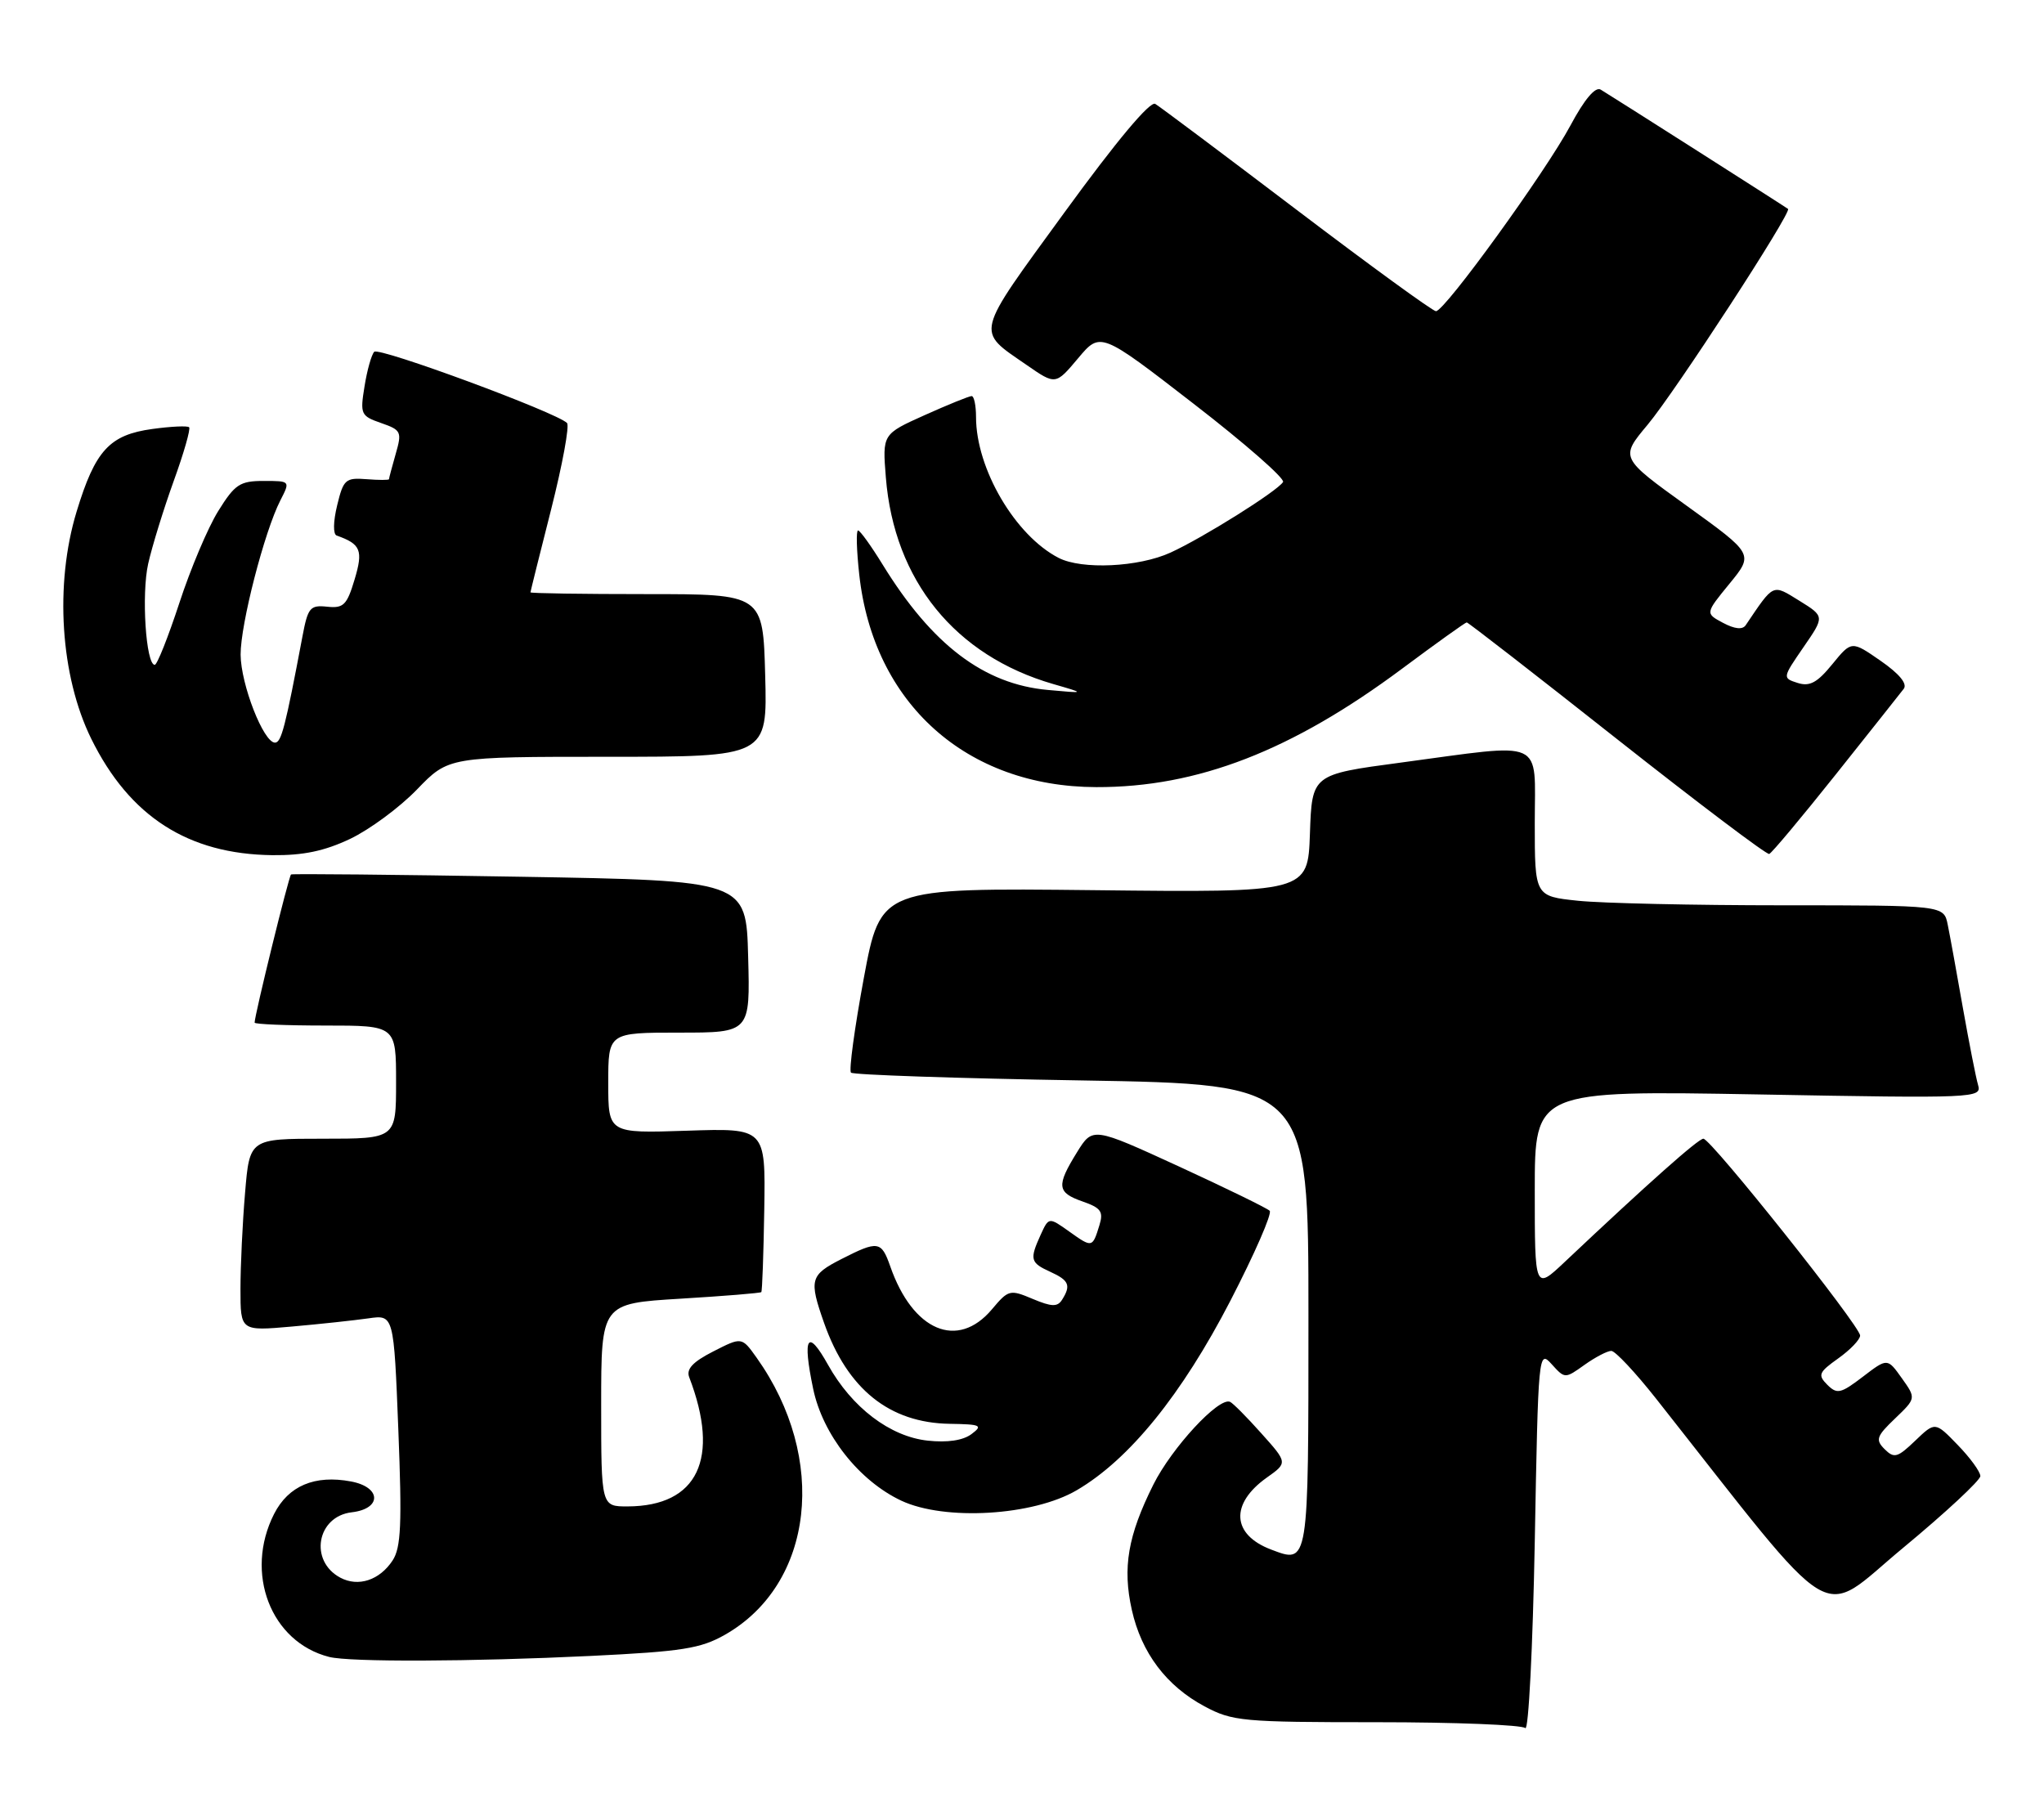 <?xml version="1.0" encoding="UTF-8" standalone="no"?>
<!DOCTYPE svg PUBLIC "-//W3C//DTD SVG 1.1//EN" "http://www.w3.org/Graphics/SVG/1.1/DTD/svg11.dtd" >
<svg xmlns="http://www.w3.org/2000/svg" xmlns:xlink="http://www.w3.org/1999/xlink" version="1.1" viewBox="0 0 289 256">
 <g >
 <path fill="currentColor"
d=" M 219.38 192.87 C 221.26 194.95 221.27 194.95 224.04 192.97 C 225.56 191.89 227.26 191.00 227.82 191.00 C 228.37 191.00 231.22 194.04 234.15 197.75 C 260.42 231.05 256.91 228.93 269.04 218.88 C 275.07 213.89 280.00 209.30 280.00 208.70 C 280.00 208.09 278.56 206.11 276.80 204.30 C 273.61 201.00 273.61 201.00 270.79 203.70 C 268.29 206.10 267.81 206.23 266.47 204.90 C 265.14 203.57 265.30 203.08 267.95 200.55 C 270.92 197.70 270.92 197.70 268.89 194.85 C 266.86 192.00 266.86 192.00 263.38 194.66 C 260.25 197.05 259.74 197.16 258.36 195.79 C 256.99 194.41 257.14 194.03 259.91 192.06 C 261.61 190.85 263.00 189.40 263.00 188.83 C 263.00 187.49 241.91 161.00 240.84 161.00 C 240.12 161.00 233.06 167.27 221.25 178.41 C 217.00 182.42 217.00 182.42 217.00 168.30 C 217.00 154.18 217.00 154.18 248.62 154.74 C 279.38 155.30 280.22 155.26 279.68 153.41 C 279.37 152.36 278.41 147.45 277.53 142.50 C 276.66 137.55 275.70 132.26 275.39 130.75 C 274.84 128.00 274.84 128.00 252.07 128.00 C 239.54 128.00 226.53 127.71 223.15 127.36 C 217.00 126.72 217.00 126.72 217.00 116.36 C 217.00 104.26 218.75 105.05 198.00 107.83 C 185.50 109.50 185.50 109.50 185.21 117.85 C 184.92 126.20 184.92 126.20 154.71 125.86 C 124.51 125.53 124.51 125.53 122.13 138.31 C 120.83 145.34 120.01 151.35 120.32 151.66 C 120.64 151.97 135.32 152.47 152.95 152.76 C 185.00 153.30 185.00 153.30 185.00 186.04 C 185.00 221.48 185.06 221.11 179.70 219.08 C 174.16 216.97 173.90 212.63 179.09 208.93 C 182.07 206.82 182.07 206.82 178.34 202.66 C 176.30 200.37 174.30 198.36 173.91 198.20 C 172.31 197.52 165.69 204.68 163.07 209.91 C 159.47 217.12 158.69 221.65 160.03 227.63 C 161.39 233.70 164.92 238.38 170.31 241.26 C 174.25 243.37 175.69 243.50 194.66 243.50 C 205.75 243.50 215.20 243.88 215.66 244.33 C 216.12 244.79 216.72 232.93 217.00 217.98 C 217.49 191.27 217.53 190.82 219.38 192.87 Z  M 83.51 234.13 C 96.47 233.50 99.06 233.09 102.51 231.13 C 115.09 223.96 117.11 206.20 106.97 191.95 C 104.88 189.02 104.88 189.02 100.86 191.07 C 97.94 192.56 97.00 193.57 97.45 194.73 C 101.86 206.23 98.66 212.95 88.75 212.99 C 85.00 213.00 85.00 213.00 85.00 198.65 C 85.00 184.30 85.00 184.30 96.20 183.62 C 102.35 183.25 107.50 182.83 107.64 182.69 C 107.77 182.56 107.96 177.29 108.06 170.97 C 108.24 159.50 108.24 159.50 97.12 159.87 C 86.00 160.24 86.00 160.24 86.00 153.12 C 86.00 146.00 86.00 146.00 96.03 146.00 C 106.07 146.00 106.07 146.00 105.78 135.25 C 105.50 124.50 105.50 124.50 73.50 123.96 C 55.90 123.66 41.34 123.52 41.15 123.64 C 40.84 123.84 36.00 143.53 36.00 144.59 C 36.00 144.81 40.50 145.00 46.00 145.00 C 56.00 145.00 56.00 145.00 56.00 153.00 C 56.00 161.00 56.00 161.00 45.65 161.00 C 35.29 161.00 35.29 161.00 34.65 168.65 C 34.29 172.86 34.00 178.98 34.00 182.25 C 34.00 188.20 34.00 188.20 41.25 187.56 C 45.24 187.21 50.12 186.68 52.09 186.40 C 55.68 185.88 55.68 185.88 56.32 202.14 C 56.85 215.49 56.70 218.81 55.51 220.63 C 53.67 223.43 50.65 224.42 48.11 223.06 C 43.68 220.69 44.80 214.39 49.74 213.82 C 54.01 213.32 53.93 210.26 49.62 209.46 C 44.50 208.50 40.78 210.07 38.75 214.06 C 34.52 222.40 38.28 232.17 46.54 234.27 C 49.46 235.01 66.55 234.95 83.51 234.13 Z  M 152.24 210.70 C 159.68 206.35 167.10 197.18 173.97 183.90 C 177.39 177.28 179.89 171.56 179.52 171.19 C 179.15 170.82 173.37 168.00 166.68 164.92 C 154.50 159.33 154.50 159.33 152.28 162.91 C 149.33 167.68 149.44 168.61 153.08 169.88 C 155.66 170.78 156.04 171.31 155.45 173.22 C 154.46 176.44 154.43 176.44 151.20 174.14 C 148.29 172.07 148.29 172.07 147.14 174.58 C 145.55 178.08 145.67 178.53 148.50 179.82 C 151.16 181.03 151.45 181.74 150.16 183.78 C 149.51 184.80 148.70 184.78 146.01 183.65 C 142.79 182.29 142.58 182.35 140.25 185.12 C 135.40 190.88 129.06 188.20 125.87 179.04 C 124.61 175.45 124.14 175.38 118.96 178.02 C 114.54 180.28 114.36 180.93 116.52 187.06 C 119.82 196.41 125.76 201.18 134.28 201.31 C 138.70 201.38 139.01 201.53 137.35 202.77 C 136.16 203.66 133.96 203.99 131.18 203.69 C 125.85 203.12 120.44 199.01 117.07 192.96 C 114.17 187.77 113.43 188.96 114.97 196.35 C 116.32 202.84 121.46 209.37 127.44 212.18 C 133.59 215.06 146.07 214.32 152.24 210.70 Z  M 49.50 118.61 C 52.25 117.30 56.51 114.16 58.96 111.62 C 63.42 107.00 63.42 107.00 85.96 107.00 C 108.50 107.00 108.50 107.00 108.19 95.50 C 107.88 84.00 107.88 84.00 91.44 84.00 C 82.40 84.00 75.00 83.89 75.00 83.75 C 75.01 83.61 76.32 78.33 77.93 72.00 C 79.53 65.67 80.54 60.19 80.17 59.81 C 78.71 58.32 53.57 49.03 52.91 49.74 C 52.52 50.16 51.90 52.36 51.54 54.63 C 50.90 58.56 51.01 58.81 53.88 59.81 C 56.73 60.80 56.85 61.05 55.95 64.17 C 55.43 66.00 55.00 67.60 55.00 67.75 C 55.00 67.89 53.57 67.89 51.81 67.75 C 48.86 67.52 48.55 67.79 47.67 71.45 C 47.11 73.75 47.08 75.53 47.60 75.72 C 51.01 76.92 51.38 77.80 50.13 81.95 C 49.05 85.55 48.57 86.03 46.25 85.78 C 43.84 85.53 43.53 85.90 42.76 90.00 C 40.34 102.81 39.78 105.00 38.88 105.00 C 37.26 105.00 34.05 96.77 34.02 92.56 C 34.00 88.28 37.38 75.16 39.64 70.75 C 41.05 68.00 41.05 68.00 37.28 68.00 C 33.92 68.00 33.21 68.47 30.86 72.25 C 29.40 74.59 26.93 80.44 25.36 85.25 C 23.78 90.06 22.22 94.00 21.88 94.00 C 20.63 94.00 19.98 84.04 20.95 79.71 C 21.50 77.26 23.12 72.01 24.55 68.04 C 25.99 64.07 26.97 60.64 26.74 60.41 C 26.51 60.18 24.18 60.29 21.56 60.65 C 15.48 61.48 13.46 63.68 10.83 72.34 C 7.70 82.63 8.54 95.59 12.90 104.45 C 18.32 115.45 26.60 120.77 38.50 120.91 C 42.85 120.96 45.87 120.33 49.50 118.61 Z  M 259.56 109.50 C 264.38 103.45 268.70 98.00 269.17 97.39 C 269.71 96.68 268.54 95.26 265.90 93.43 C 261.79 90.58 261.79 90.58 259.07 93.91 C 256.94 96.52 255.88 97.10 254.17 96.56 C 252.01 95.87 252.01 95.84 254.99 91.51 C 257.99 87.16 257.99 87.16 254.43 84.95 C 250.55 82.56 250.87 82.41 246.82 88.40 C 246.37 89.06 245.26 88.94 243.61 88.06 C 241.10 86.72 241.10 86.72 244.53 82.53 C 247.96 78.34 247.96 78.34 238.51 71.53 C 229.05 64.72 229.05 64.72 232.95 60.06 C 236.85 55.40 253.38 29.99 252.81 29.54 C 252.40 29.22 227.83 13.57 226.32 12.67 C 225.56 12.22 224.03 14.03 222.05 17.73 C 218.54 24.29 204.27 44.00 203.03 44.00 C 202.58 44.00 193.73 37.56 183.36 29.69 C 172.99 21.82 163.98 15.07 163.34 14.69 C 162.61 14.25 157.86 19.93 150.50 30.04 C 137.69 47.64 137.94 46.61 145.15 51.60 C 149.25 54.44 149.25 54.44 152.42 50.67 C 155.59 46.89 155.59 46.89 168.77 57.09 C 176.02 62.69 181.70 67.67 181.41 68.15 C 180.61 69.44 170.10 76.03 165.50 78.13 C 160.99 80.19 152.97 80.57 149.68 78.88 C 143.54 75.72 138.00 66.28 138.00 58.96 C 138.00 57.33 137.72 56.00 137.38 56.00 C 137.03 56.00 134.05 57.21 130.75 58.69 C 124.76 61.38 124.76 61.38 125.25 67.50 C 126.42 82.08 135.04 92.71 148.93 96.72 C 153.50 98.04 153.50 98.04 148.15 97.55 C 139.12 96.74 131.78 91.17 124.81 79.85 C 123.17 77.18 121.60 75.00 121.32 75.00 C 121.03 75.00 121.11 77.81 121.49 81.25 C 123.49 99.46 136.63 111.24 155.00 111.29 C 169.31 111.33 182.66 106.15 198.26 94.53 C 203.08 90.94 207.19 88.00 207.38 88.00 C 207.58 88.00 217.14 95.42 228.62 104.49 C 240.10 113.55 249.79 120.87 250.15 120.74 C 250.51 120.61 254.74 115.55 259.56 109.50 Z "/>
</g>
</svg>